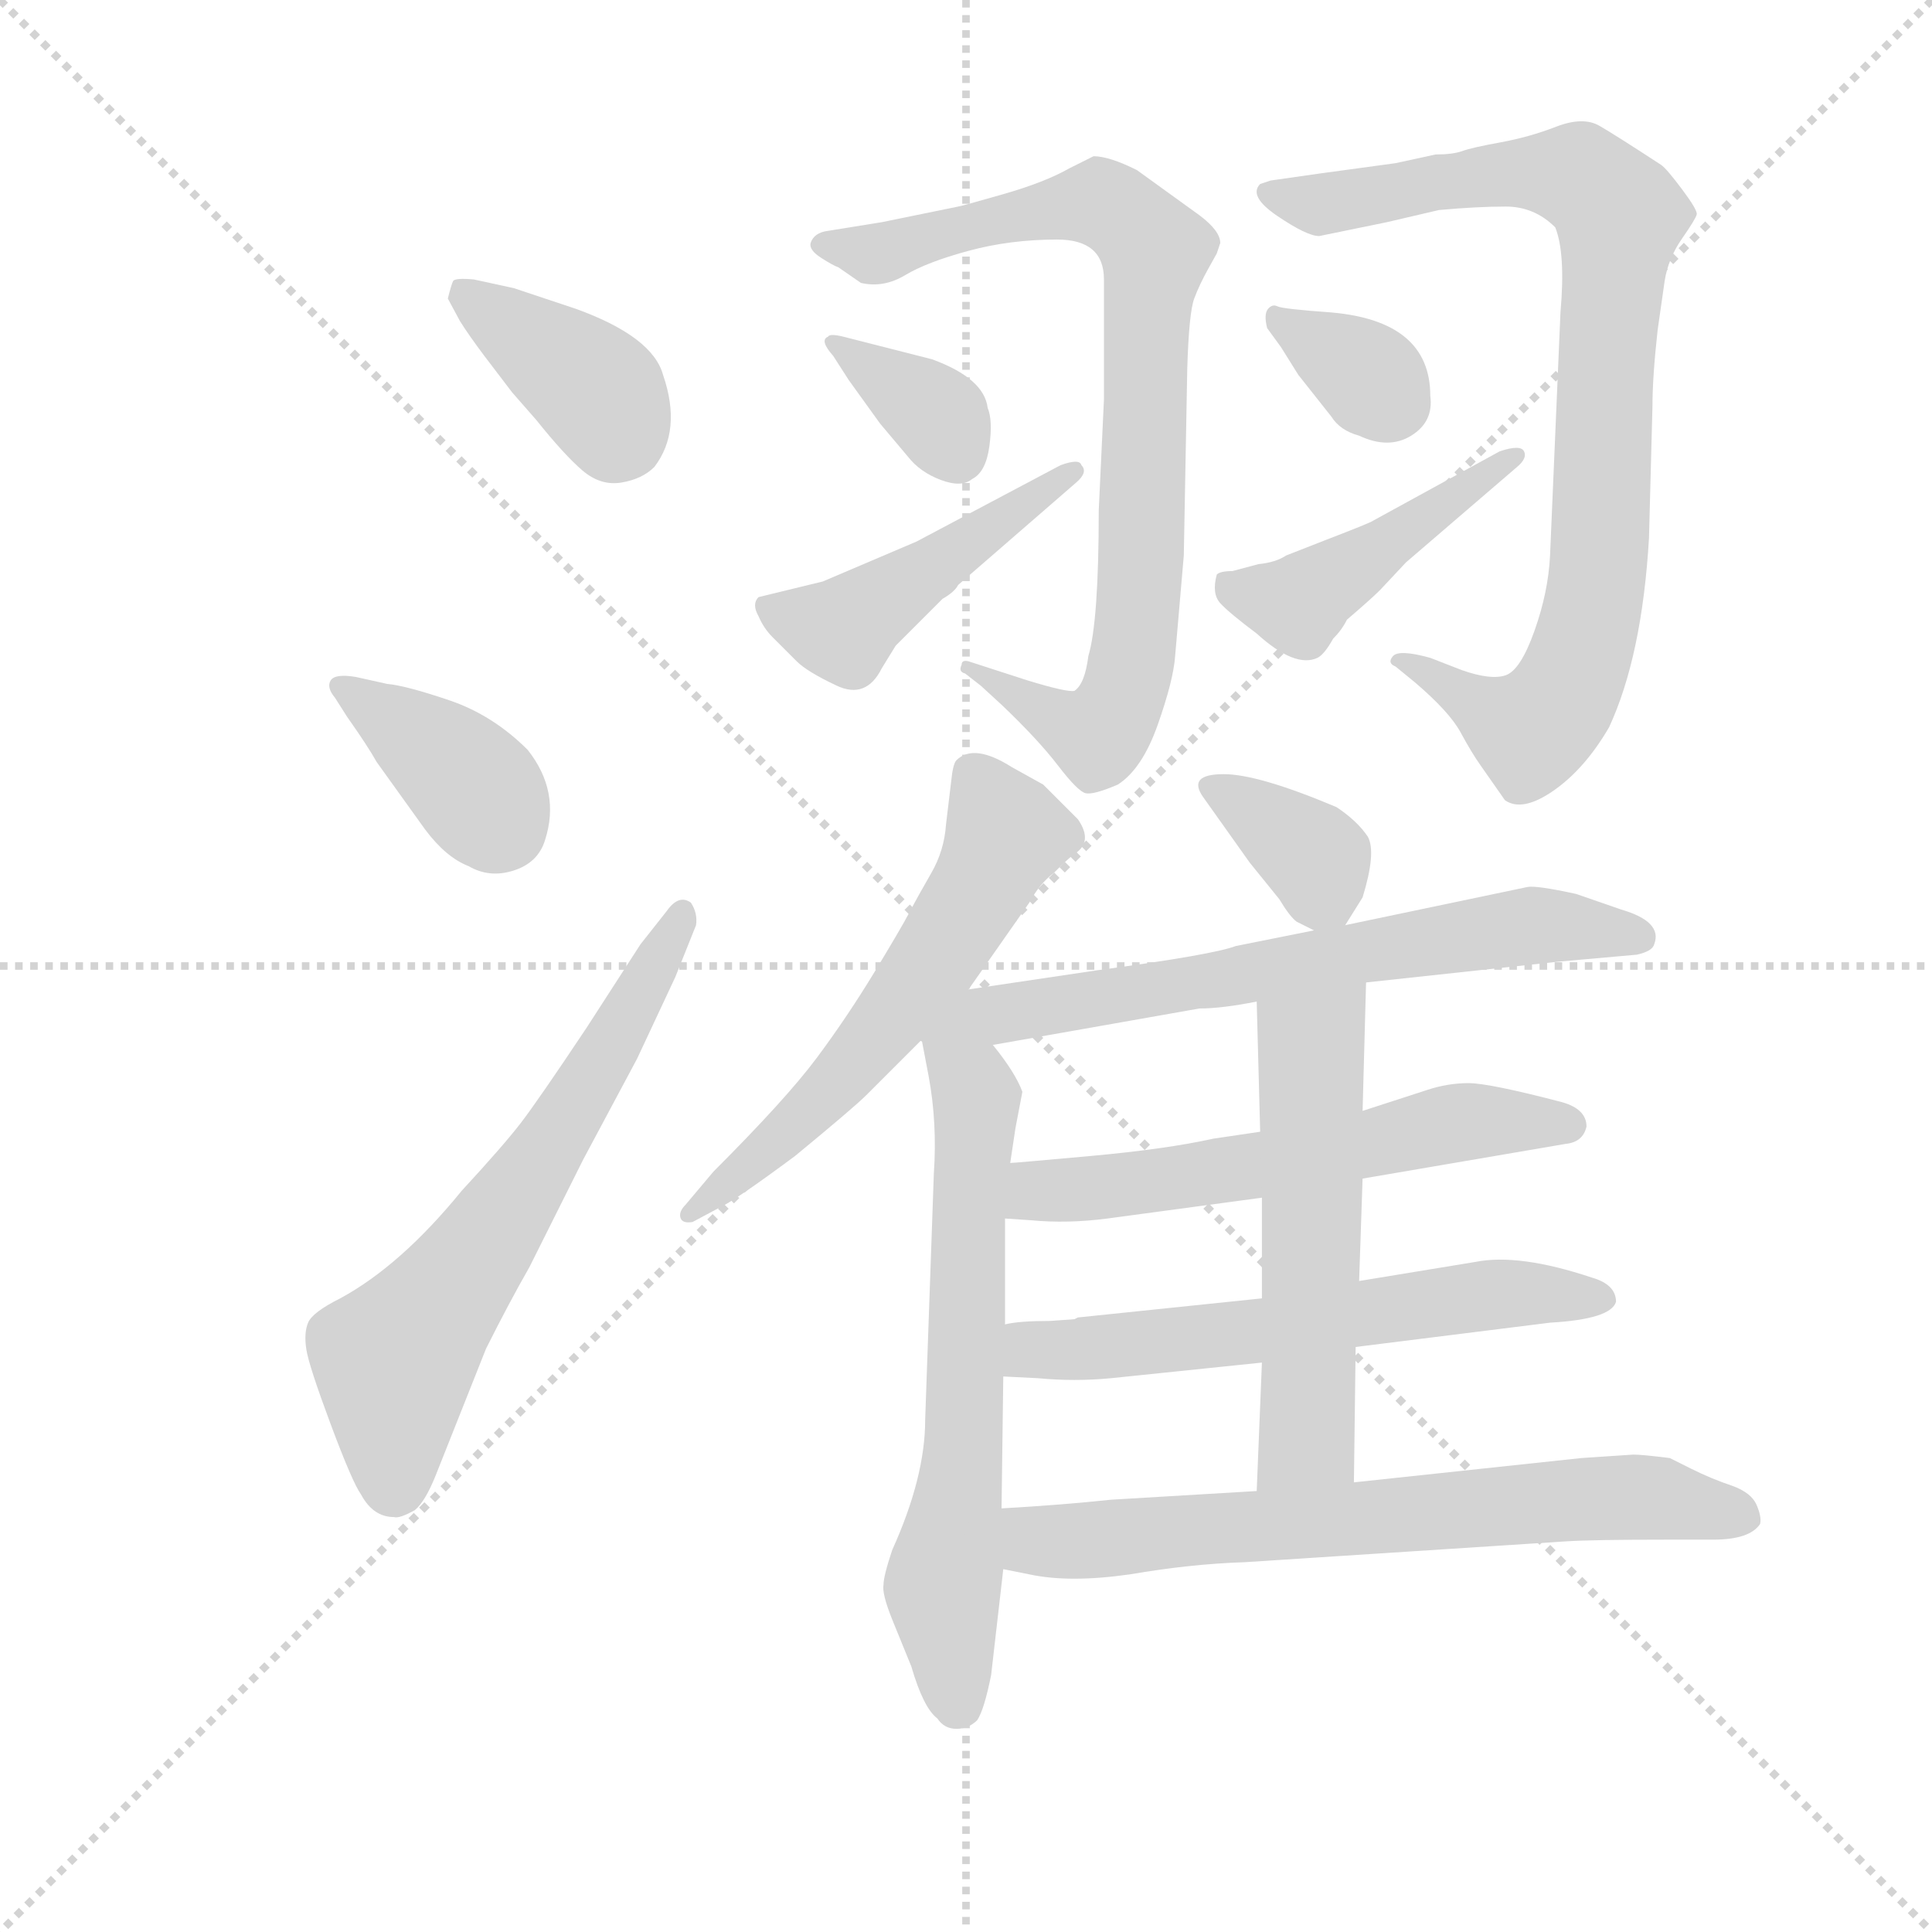<svg version="1.1" viewBox="0 0 1024 1024" xmlns="http://www.w3.org/2000/svg">
  <g stroke="lightgray" stroke-dasharray="1,1" stroke-width="1" transform="scale(4, 4)">
    <line x1="0" y1="0" x2="256" y2="256"></line>
    <line x1="256" y1="0" x2="0" y2="256"></line>
    <line x1="128" y1="0" x2="128" y2="256"></line>
    <line x1="0" y1="128" x2="256" y2="128"></line>
  </g>
  <g transform="scale(0.92, -0.92) translate(60, -830)">
    <style type="text/css">
      
        @keyframes keyframes0 {
          from {
            stroke: blue;
            stroke-dashoffset: 380;
            stroke-width: 128;
          }
          55% {
            animation-timing-function: step-end;
            stroke: blue;
            stroke-dashoffset: 0;
            stroke-width: 128;
          }
          to {
            stroke: black;
            stroke-width: 1024;
          }
        }
        #make-me-a-hanzi-animation-0 {
          animation: keyframes0 0.559s both;
          animation-delay: 0s;
          animation-timing-function: linear;
        }
      
        @keyframes keyframes1 {
          from {
            stroke: blue;
            stroke-dashoffset: 380;
            stroke-width: 128;
          }
          55% {
            animation-timing-function: step-end;
            stroke: blue;
            stroke-dashoffset: 0;
            stroke-width: 128;
          }
          to {
            stroke: black;
            stroke-width: 1024;
          }
        }
        #make-me-a-hanzi-animation-1 {
          animation: keyframes1 0.559s both;
          animation-delay: 0.559s;
          animation-timing-function: linear;
        }
      
        @keyframes keyframes2 {
          from {
            stroke: blue;
            stroke-dashoffset: 632;
            stroke-width: 128;
          }
          67% {
            animation-timing-function: step-end;
            stroke: blue;
            stroke-dashoffset: 0;
            stroke-width: 128;
          }
          to {
            stroke: black;
            stroke-width: 1024;
          }
        }
        #make-me-a-hanzi-animation-2 {
          animation: keyframes2 0.764s both;
          animation-delay: 1.118s;
          animation-timing-function: linear;
        }
      
        @keyframes keyframes3 {
          from {
            stroke: blue;
            stroke-dashoffset: 830;
            stroke-width: 128;
          }
          73% {
            animation-timing-function: step-end;
            stroke: blue;
            stroke-dashoffset: 0;
            stroke-width: 128;
          }
          to {
            stroke: black;
            stroke-width: 1024;
          }
        }
        #make-me-a-hanzi-animation-3 {
          animation: keyframes3 0.925s both;
          animation-delay: 1.883s;
          animation-timing-function: linear;
        }
      
        @keyframes keyframes4 {
          from {
            stroke: blue;
            stroke-dashoffset: 351;
            stroke-width: 128;
          }
          53% {
            animation-timing-function: step-end;
            stroke: blue;
            stroke-dashoffset: 0;
            stroke-width: 128;
          }
          to {
            stroke: black;
            stroke-width: 1024;
          }
        }
        #make-me-a-hanzi-animation-4 {
          animation: keyframes4 0.536s both;
          animation-delay: 2.808s;
          animation-timing-function: linear;
        }
      
        @keyframes keyframes5 {
          from {
            stroke: blue;
            stroke-dashoffset: 459;
            stroke-width: 128;
          }
          60% {
            animation-timing-function: step-end;
            stroke: blue;
            stroke-dashoffset: 0;
            stroke-width: 128;
          }
          to {
            stroke: black;
            stroke-width: 1024;
          }
        }
        #make-me-a-hanzi-animation-5 {
          animation: keyframes5 0.624s both;
          animation-delay: 3.344s;
          animation-timing-function: linear;
        }
      
        @keyframes keyframes6 {
          from {
            stroke: blue;
            stroke-dashoffset: 861;
            stroke-width: 128;
          }
          74% {
            animation-timing-function: step-end;
            stroke: blue;
            stroke-dashoffset: 0;
            stroke-width: 128;
          }
          to {
            stroke: black;
            stroke-width: 1024;
          }
        }
        #make-me-a-hanzi-animation-6 {
          animation: keyframes6 0.951s both;
          animation-delay: 3.967s;
          animation-timing-function: linear;
        }
      
        @keyframes keyframes7 {
          from {
            stroke: blue;
            stroke-dashoffset: 340;
            stroke-width: 128;
          }
          53% {
            animation-timing-function: step-end;
            stroke: blue;
            stroke-dashoffset: 0;
            stroke-width: 128;
          }
          to {
            stroke: black;
            stroke-width: 1024;
          }
        }
        #make-me-a-hanzi-animation-7 {
          animation: keyframes7 0.527s both;
          animation-delay: 4.918s;
          animation-timing-function: linear;
        }
      
        @keyframes keyframes8 {
          from {
            stroke: blue;
            stroke-dashoffset: 449;
            stroke-width: 128;
          }
          59% {
            animation-timing-function: step-end;
            stroke: blue;
            stroke-dashoffset: 0;
            stroke-width: 128;
          }
          to {
            stroke: black;
            stroke-width: 1024;
          }
        }
        #make-me-a-hanzi-animation-8 {
          animation: keyframes8 0.615s both;
          animation-delay: 5.445s;
          animation-timing-function: linear;
        }
      
        @keyframes keyframes9 {
          from {
            stroke: blue;
            stroke-dashoffset: 582;
            stroke-width: 128;
          }
          65% {
            animation-timing-function: step-end;
            stroke: blue;
            stroke-dashoffset: 0;
            stroke-width: 128;
          }
          to {
            stroke: black;
            stroke-width: 1024;
          }
        }
        #make-me-a-hanzi-animation-9 {
          animation: keyframes9 0.724s both;
          animation-delay: 6.06s;
          animation-timing-function: linear;
        }
      
        @keyframes keyframes10 {
          from {
            stroke: blue;
            stroke-dashoffset: 646;
            stroke-width: 128;
          }
          68% {
            animation-timing-function: step-end;
            stroke: blue;
            stroke-dashoffset: 0;
            stroke-width: 128;
          }
          to {
            stroke: black;
            stroke-width: 1024;
          }
        }
        #make-me-a-hanzi-animation-10 {
          animation: keyframes10 0.776s both;
          animation-delay: 6.784s;
          animation-timing-function: linear;
        }
      
        @keyframes keyframes11 {
          from {
            stroke: blue;
            stroke-dashoffset: 359;
            stroke-width: 128;
          }
          54% {
            animation-timing-function: step-end;
            stroke: blue;
            stroke-dashoffset: 0;
            stroke-width: 128;
          }
          to {
            stroke: black;
            stroke-width: 1024;
          }
        }
        #make-me-a-hanzi-animation-11 {
          animation: keyframes11 0.542s both;
          animation-delay: 7.56s;
          animation-timing-function: linear;
        }
      
        @keyframes keyframes12 {
          from {
            stroke: blue;
            stroke-dashoffset: 669;
            stroke-width: 128;
          }
          69% {
            animation-timing-function: step-end;
            stroke: blue;
            stroke-dashoffset: 0;
            stroke-width: 128;
          }
          to {
            stroke: black;
            stroke-width: 1024;
          }
        }
        #make-me-a-hanzi-animation-12 {
          animation: keyframes12 0.794s both;
          animation-delay: 8.102s;
          animation-timing-function: linear;
        }
      
        @keyframes keyframes13 {
          from {
            stroke: blue;
            stroke-dashoffset: 581;
            stroke-width: 128;
          }
          65% {
            animation-timing-function: step-end;
            stroke: blue;
            stroke-dashoffset: 0;
            stroke-width: 128;
          }
          to {
            stroke: black;
            stroke-width: 1024;
          }
        }
        #make-me-a-hanzi-animation-13 {
          animation: keyframes13 0.723s both;
          animation-delay: 8.896s;
          animation-timing-function: linear;
        }
      
        @keyframes keyframes14 {
          from {
            stroke: blue;
            stroke-dashoffset: 601;
            stroke-width: 128;
          }
          66% {
            animation-timing-function: step-end;
            stroke: blue;
            stroke-dashoffset: 0;
            stroke-width: 128;
          }
          to {
            stroke: black;
            stroke-width: 1024;
          }
        }
        #make-me-a-hanzi-animation-14 {
          animation: keyframes14 0.739s both;
          animation-delay: 9.619s;
          animation-timing-function: linear;
        }
      
        @keyframes keyframes15 {
          from {
            stroke: blue;
            stroke-dashoffset: 553;
            stroke-width: 128;
          }
          64% {
            animation-timing-function: step-end;
            stroke: blue;
            stroke-dashoffset: 0;
            stroke-width: 128;
          }
          to {
            stroke: black;
            stroke-width: 1024;
          }
        }
        #make-me-a-hanzi-animation-15 {
          animation: keyframes15 0.7s both;
          animation-delay: 10.358s;
          animation-timing-function: linear;
        }
      
        @keyframes keyframes16 {
          from {
            stroke: blue;
            stroke-dashoffset: 681;
            stroke-width: 128;
          }
          69% {
            animation-timing-function: step-end;
            stroke: blue;
            stroke-dashoffset: 0;
            stroke-width: 128;
          }
          to {
            stroke: black;
            stroke-width: 1024;
          }
        }
        #make-me-a-hanzi-animation-16 {
          animation: keyframes16 0.804s both;
          animation-delay: 11.058s;
          animation-timing-function: linear;
        }
      
    </style>
    
      <path d="M 198 658 L 205 645 Q 210 637 219 625 L 235 604 L 249 588 Q 265 568 275.5 559 Q 286 550 298 552 Q 310 554 317 561 Q 333 582 322 614 Q 316 636 272 652 L 236 664 L 213 669 Q 202 670 201 668 Q 200 666 198 658 Z" fill="lightgray"></path>
    
      <path d="M 140 417 Q 152 400 157 391 L 185 352 Q 197 336 210 331 Q 222 324 236 328.5 Q 250 333 254 346 Q 263 374 244 398 Q 224 418 199 426.5 Q 174 435 163 436 L 145 440 Q 133 442 130.5 438 Q 128 434 133 428 L 140 417 Z" fill="lightgray"></path>
    
      <path d="M 309 286 L 278 238 Q 250 196 240 183 Q 230 170 206 144 Q 171 101 136 82 Q 120 74 117.5 68 Q 115 62 116.5 52.5 Q 118 43 130.5 9.5 Q 143 -24 148 -31 Q 155 -44 167 -44 Q 170 -45 179 -40 Q 185 -35 191 -20 L 220 53 Q 233 79 245 100 L 276 162 L 307 220 L 329 267 L 341 297 Q 342 304 338 310 Q 331 315 324 305 L 309 286 Z" fill="lightgray"></path>
    
      <path d="M 576 669 L 576 600 L 573 536 Q 573 472 567 452 Q 565 436 559 432 Q 555 431 532 438 L 498 449 Q 494 450 494 447 Q 492 443 496 442 L 505 435 L 517 424 Q 538 404 549.5 389 Q 561 374 565.5 373 Q 570 372 584 378 Q 598 387 607 412.5 Q 616 438 617 452 L 622 510 L 624 618 Q 625 650 628 658 Q 631 666 636 675 L 641 684 L 643 690 Q 643 697 631 706 L 595 732 Q 579 740 570 740 L 556 733 Q 542 725 517.5 718 Q 493 711 492 711 L 448 702 L 417 697 Q 409 696 407 690 Q 406 686 413 681.5 Q 420 677 423 676 L 436 667 Q 449 664 461.5 671.5 Q 474 679 498 685.5 Q 522 692 549 692 Q 576 692 576 669 Z" fill="lightgray"></path>
    
      <path d="M 429 611 L 447 586 L 463 567 Q 470 558 482 553.5 Q 494 549 500 554 Q 508 558 510 573 Q 512 588 509 595 Q 507 612 477 623 L 426 636 Q 418 638 417 636 Q 412 634 420 625 L 429 611 Z" fill="lightgray"></path>
    
      <path d="M 414 495 L 377 486 Q 373 482 377 475 Q 380 468 385 463 L 399 449 Q 405 443 422 435 Q 439 427 448 445 L 456 458 L 483 485 Q 490 489 492 493 L 560 552 Q 567 558 563 562 Q 562 566 551 562 L 468 518 L 414 495 Z" fill="lightgray"></path>
    
      <path d="M 767 741 L 744 736 Q 737 735 700 730 L 672 726 L 666 724 Q 659 717 676 705.5 Q 693 694 700 694 L 739 702 L 769 709 Q 791 711 807.5 711 Q 824 711 836 699 Q 842 684 839 650 L 833 510 Q 832 489 824 466.5 Q 816 444 807.5 441 Q 799 438 782 444 L 764 451 Q 746 456 742.5 452 Q 739 448 744 446 L 755 437 Q 775 420 781.5 408 Q 788 396 793 389 L 807 369 Q 817 362 835 374.5 Q 853 387 867 411 Q 886 452 890 520 L 892 596 Q 892 613 895 640 L 899 668 Q 901 681 909 692.5 Q 917 704 917.5 706.5 Q 918 709 909 721 Q 900 733 897 735 Q 871 752 861.5 757.5 Q 852 763 836.5 757 Q 821 751 804.5 748 Q 788 745 782.5 743 Q 777 741 767 741 Z" fill="lightgray"></path>
    
      <path d="M 678 630 L 688 614 L 707 590 Q 712 582 723 579 Q 740 571 753 579 Q 766 587 764 602 Q 764 645 707 650 Q 679 652 676 653.5 Q 673 655 670.5 652 Q 668 649 670 641 L 678 630 Z" fill="lightgray"></path>
    
      <path d="M 650 501 Q 643 501 641 499 Q 638 488 643 482.5 Q 648 477 664 465 Q 686 445 699 451 Q 703 453 708 462 Q 713 467 716 473 Q 730 485 735 490 L 750 506 L 814 561 Q 820 566 818 570 Q 816 574 804 570 L 731 530 Q 730 529 704 519 L 681 510 Q 675 506 665 505 L 650 501 Z" fill="lightgray"></path>
    
      <path d="M 498 260 L 533 310 Q 539 321 547 327 Q 556 336 559 338 Q 570 345 561 358 L 541 378 L 523 388 Q 501 402 491 392 Q 489 390 488 380 L 485 355 Q 484 340 476.5 327 Q 469 314 464 304.5 Q 459 295 443.5 269.5 Q 428 244 410.5 220.5 Q 393 197 351 155 L 335 136 Q 331 132 332 128.5 Q 333 125 339 126 L 354 134 Q 363 138 398 164 Q 432 192 439 199 L 471 231 L 498 260 Z" fill="lightgray"></path>
    
      <path d="M 471 231 L 475 210 Q 480 183 478 154 L 473 12 Q 473 -21 454 -63 Q 449 -78 449 -83 Q 448 -88 454 -103 L 465 -130 Q 472 -154 480 -160 Q 484 -166 491 -166 Q 498 -166 503 -161 Q 507 -155 511 -135 L 518 -74 L 517 -39 L 518 37 L 519 67 L 519 128 L 522 160 L 525 180 L 529 201 Q 525 212 512 228 C 494 252 465 260 471 231 Z" fill="lightgray"></path>
    
      <path d="M 715 297 L 725 313 Q 733 339 728 348 Q 722 357 710 365 Q 665 384 645 384 Q 624 384 633 371 L 660 333 L 677 312 Q 683 302 687 299 L 697 294 C 709 288 709 288 715 297 Z" fill="lightgray"></path>
    
      <path d="M 727 264 L 838 276 L 883 280 Q 892 282 893 286 Q 898 299 874 306 L 848 315 Q 825 320 820 319 L 715 297 L 697 294 L 652 285 Q 639 280 572 271 Q 505 261 498 260 C 443 252 455 218 512 228 L 631 249 Q 644 249 664 253 L 727 264 Z" fill="lightgray"></path>
    
      <path d="M 725 151 L 842 171 Q 852 172 854 181 Q 854 191 840 195 Q 798 206 786 206 Q 774 206 762 202 L 725 190 L 666 178 L 639 174 Q 612 168 568 164 Q 524 160 522 160 C 492 158 489 130 519 128 L 534 127 Q 555 125 578 128 L 667 140 L 725 151 Z" fill="lightgray"></path>
    
      <path d="M 721 54 L 833 68 Q 868 70 871 80 Q 871 90 857 94 Q 815 108 790 103 L 723 92 L 667 82 L 561 71 L 559 70 L 545 69 Q 527 69 519 67 C 489 63 488 38 518 37 L 538 36 Q 559 34 580 36 L 667 45 L 721 54 Z" fill="lightgray"></path>
    
      <path d="M 720 -24 L 721 54 L 723 92 L 725 151 L 725 190 L 727 264 C 728 294 663 283 664 253 L 666 178 L 667 140 L 667 82 L 667 45 L 664 -29 C 663 -59 720 -54 720 -24 Z" fill="lightgray"></path>
    
      <path d="M 518 -74 L 533 -77 Q 556 -82 591 -77 Q 626 -71 657 -70 L 842 -58 Q 857 -57 901 -57 L 927 -57 Q 948 -57 954 -48 Q 955 -44 952 -37 Q 949 -30 938 -26 Q 926 -22 914 -16 L 902 -10 Q 886 -8 881 -8 L 851 -10 L 720 -24 L 664 -29 L 580 -34 Q 552 -37 517 -39 C 487 -41 489 -68 518 -74 Z" fill="lightgray"></path>
    
    
      <clipPath id="make-me-a-hanzi-clip-0">
        <path d="M 198 658 L 205 645 Q 210 637 219 625 L 235 604 L 249 588 Q 265 568 275.5 559 Q 286 550 298 552 Q 310 554 317 561 Q 333 582 322 614 Q 316 636 272 652 L 236 664 L 213 669 Q 202 670 201 668 Q 200 666 198 658 Z"></path>
      </clipPath>
      <path clip-path="url(#make-me-a-hanzi-clip-0)" d="M 208 661 L 269 618 L 286 602 L 298 579" fill="none" id="make-me-a-hanzi-animation-0" stroke-dasharray="252 504" stroke-linecap="round"></path>
    
      <clipPath id="make-me-a-hanzi-clip-1">
        <path d="M 140 417 Q 152 400 157 391 L 185 352 Q 197 336 210 331 Q 222 324 236 328.5 Q 250 333 254 346 Q 263 374 244 398 Q 224 418 199 426.5 Q 174 435 163 436 L 145 440 Q 133 442 130.5 438 Q 128 434 133 428 L 140 417 Z"></path>
      </clipPath>
      <path clip-path="url(#make-me-a-hanzi-clip-1)" d="M 138 435 L 208 382 L 229 353" fill="none" id="make-me-a-hanzi-animation-1" stroke-dasharray="252 504" stroke-linecap="round"></path>
    
      <clipPath id="make-me-a-hanzi-clip-2">
        <path d="M 309 286 L 278 238 Q 250 196 240 183 Q 230 170 206 144 Q 171 101 136 82 Q 120 74 117.5 68 Q 115 62 116.5 52.5 Q 118 43 130.5 9.5 Q 143 -24 148 -31 Q 155 -44 167 -44 Q 170 -45 179 -40 Q 185 -35 191 -20 L 220 53 Q 233 79 245 100 L 276 162 L 307 220 L 329 267 L 341 297 Q 342 304 338 310 Q 331 315 324 305 L 309 286 Z"></path>
      </clipPath>
      <path clip-path="url(#make-me-a-hanzi-clip-2)" d="M 167 -24 L 167 46 L 262 177 L 333 302" fill="none" id="make-me-a-hanzi-animation-2" stroke-dasharray="504 1008" stroke-linecap="round"></path>
    
      <clipPath id="make-me-a-hanzi-clip-3">
        <path d="M 576 669 L 576 600 L 573 536 Q 573 472 567 452 Q 565 436 559 432 Q 555 431 532 438 L 498 449 Q 494 450 494 447 Q 492 443 496 442 L 505 435 L 517 424 Q 538 404 549.5 389 Q 561 374 565.5 373 Q 570 372 584 378 Q 598 387 607 412.5 Q 616 438 617 452 L 622 510 L 624 618 Q 625 650 628 658 Q 631 666 636 675 L 641 684 L 643 690 Q 643 697 631 706 L 595 732 Q 579 740 570 740 L 556 733 Q 542 725 517.5 718 Q 493 711 492 711 L 448 702 L 417 697 Q 409 696 407 690 Q 406 686 413 681.5 Q 420 677 423 676 L 436 667 Q 449 664 461.5 671.5 Q 474 679 498 685.5 Q 522 692 549 692 Q 576 692 576 669 Z"></path>
      </clipPath>
      <path clip-path="url(#make-me-a-hanzi-clip-3)" d="M 415 689 L 449 684 L 573 714 L 597 697 L 604 682 L 598 518 L 587 428 L 573 406 L 497 445" fill="none" id="make-me-a-hanzi-animation-3" stroke-dasharray="702 1404" stroke-linecap="round"></path>
    
      <clipPath id="make-me-a-hanzi-clip-4">
        <path d="M 429 611 L 447 586 L 463 567 Q 470 558 482 553.5 Q 494 549 500 554 Q 508 558 510 573 Q 512 588 509 595 Q 507 612 477 623 L 426 636 Q 418 638 417 636 Q 412 634 420 625 L 429 611 Z"></path>
      </clipPath>
      <path clip-path="url(#make-me-a-hanzi-clip-4)" d="M 422 631 L 474 596 L 491 569" fill="none" id="make-me-a-hanzi-animation-4" stroke-dasharray="223 446" stroke-linecap="round"></path>
    
      <clipPath id="make-me-a-hanzi-clip-5">
        <path d="M 414 495 L 377 486 Q 373 482 377 475 Q 380 468 385 463 L 399 449 Q 405 443 422 435 Q 439 427 448 445 L 456 458 L 483 485 Q 490 489 492 493 L 560 552 Q 567 558 563 562 Q 562 566 551 562 L 468 518 L 414 495 Z"></path>
      </clipPath>
      <path clip-path="url(#make-me-a-hanzi-clip-5)" d="M 385 481 L 426 467 L 557 558" fill="none" id="make-me-a-hanzi-animation-5" stroke-dasharray="331 662" stroke-linecap="round"></path>
    
      <clipPath id="make-me-a-hanzi-clip-6">
        <path d="M 767 741 L 744 736 Q 737 735 700 730 L 672 726 L 666 724 Q 659 717 676 705.5 Q 693 694 700 694 L 739 702 L 769 709 Q 791 711 807.5 711 Q 824 711 836 699 Q 842 684 839 650 L 833 510 Q 832 489 824 466.5 Q 816 444 807.5 441 Q 799 438 782 444 L 764 451 Q 746 456 742.5 452 Q 739 448 744 446 L 755 437 Q 775 420 781.5 408 Q 788 396 793 389 L 807 369 Q 817 362 835 374.5 Q 853 387 867 411 Q 886 452 890 520 L 892 596 Q 892 613 895 640 L 899 668 Q 901 681 909 692.5 Q 917 704 917.5 706.5 Q 918 709 909 721 Q 900 733 897 735 Q 871 752 861.5 757.5 Q 852 763 836.5 757 Q 821 751 804.5 748 Q 788 745 782.5 743 Q 777 741 767 741 Z"></path>
      </clipPath>
      <path clip-path="url(#make-me-a-hanzi-clip-6)" d="M 671 719 L 703 712 L 827 731 L 849 728 L 873 704 L 860 495 L 841 429 L 830 415 L 817 410 L 747 450" fill="none" id="make-me-a-hanzi-animation-6" stroke-dasharray="733 1466" stroke-linecap="round"></path>
    
      <clipPath id="make-me-a-hanzi-clip-7">
        <path d="M 678 630 L 688 614 L 707 590 Q 712 582 723 579 Q 740 571 753 579 Q 766 587 764 602 Q 764 645 707 650 Q 679 652 676 653.5 Q 673 655 670.5 652 Q 668 649 670 641 L 678 630 Z"></path>
      </clipPath>
      <path clip-path="url(#make-me-a-hanzi-clip-7)" d="M 675 646 L 726 615 L 743 598" fill="none" id="make-me-a-hanzi-animation-7" stroke-dasharray="212 424" stroke-linecap="round"></path>
    
      <clipPath id="make-me-a-hanzi-clip-8">
        <path d="M 650 501 Q 643 501 641 499 Q 638 488 643 482.5 Q 648 477 664 465 Q 686 445 699 451 Q 703 453 708 462 Q 713 467 716 473 Q 730 485 735 490 L 750 506 L 814 561 Q 820 566 818 570 Q 816 574 804 570 L 731 530 Q 730 529 704 519 L 681 510 Q 675 506 665 505 L 650 501 Z"></path>
      </clipPath>
      <path clip-path="url(#make-me-a-hanzi-clip-8)" d="M 647 494 L 687 482 L 811 568" fill="none" id="make-me-a-hanzi-animation-8" stroke-dasharray="321 642" stroke-linecap="round"></path>
    
      <clipPath id="make-me-a-hanzi-clip-9">
        <path d="M 498 260 L 533 310 Q 539 321 547 327 Q 556 336 559 338 Q 570 345 561 358 L 541 378 L 523 388 Q 501 402 491 392 Q 489 390 488 380 L 485 355 Q 484 340 476.5 327 Q 469 314 464 304.5 Q 459 295 443.5 269.5 Q 428 244 410.5 220.5 Q 393 197 351 155 L 335 136 Q 331 132 332 128.5 Q 333 125 339 126 L 354 134 Q 363 138 398 164 Q 432 192 439 199 L 471 231 L 498 260 Z"></path>
      </clipPath>
      <path clip-path="url(#make-me-a-hanzi-clip-9)" d="M 500 383 L 519 348 L 481 281 L 398 180 L 337 131" fill="none" id="make-me-a-hanzi-animation-9" stroke-dasharray="454 908" stroke-linecap="round"></path>
    
      <clipPath id="make-me-a-hanzi-clip-10">
        <path d="M 471 231 L 475 210 Q 480 183 478 154 L 473 12 Q 473 -21 454 -63 Q 449 -78 449 -83 Q 448 -88 454 -103 L 465 -130 Q 472 -154 480 -160 Q 484 -166 491 -166 Q 498 -166 503 -161 Q 507 -155 511 -135 L 518 -74 L 517 -39 L 518 37 L 519 67 L 519 128 L 522 160 L 525 180 L 529 201 Q 525 212 512 228 C 494 252 465 260 471 231 Z"></path>
      </clipPath>
      <path clip-path="url(#make-me-a-hanzi-clip-10)" d="M 478 227 L 503 198 L 496 -1 L 483 -86 L 491 -152" fill="none" id="make-me-a-hanzi-animation-10" stroke-dasharray="518 1036" stroke-linecap="round"></path>
    
      <clipPath id="make-me-a-hanzi-clip-11">
        <path d="M 715 297 L 725 313 Q 733 339 728 348 Q 722 357 710 365 Q 665 384 645 384 Q 624 384 633 371 L 660 333 L 677 312 Q 683 302 687 299 L 697 294 C 709 288 709 288 715 297 Z"></path>
      </clipPath>
      <path clip-path="url(#make-me-a-hanzi-clip-11)" d="M 639 377 L 698 335 L 709 306" fill="none" id="make-me-a-hanzi-animation-11" stroke-dasharray="231 462" stroke-linecap="round"></path>
    
      <clipPath id="make-me-a-hanzi-clip-12">
        <path d="M 727 264 L 838 276 L 883 280 Q 892 282 893 286 Q 898 299 874 306 L 848 315 Q 825 320 820 319 L 715 297 L 697 294 L 652 285 Q 639 280 572 271 Q 505 261 498 260 C 443 252 455 218 512 228 L 631 249 Q 644 249 664 253 L 727 264 Z"></path>
      </clipPath>
      <path clip-path="url(#make-me-a-hanzi-clip-12)" d="M 478 233 L 523 248 L 787 292 L 835 298 L 884 290" fill="none" id="make-me-a-hanzi-animation-12" stroke-dasharray="541 1082" stroke-linecap="round"></path>
    
      <clipPath id="make-me-a-hanzi-clip-13">
        <path d="M 725 151 L 842 171 Q 852 172 854 181 Q 854 191 840 195 Q 798 206 786 206 Q 774 206 762 202 L 725 190 L 666 178 L 639 174 Q 612 168 568 164 Q 524 160 522 160 C 492 158 489 130 519 128 L 534 127 Q 555 125 578 128 L 667 140 L 725 151 Z"></path>
      </clipPath>
      <path clip-path="url(#make-me-a-hanzi-clip-13)" d="M 525 154 L 542 143 L 569 145 L 671 159 L 782 184 L 843 182" fill="none" id="make-me-a-hanzi-animation-13" stroke-dasharray="453 906" stroke-linecap="round"></path>
    
      <clipPath id="make-me-a-hanzi-clip-14">
        <path d="M 721 54 L 833 68 Q 868 70 871 80 Q 871 90 857 94 Q 815 108 790 103 L 723 92 L 667 82 L 561 71 L 559 70 L 545 69 Q 527 69 519 67 C 489 63 488 38 518 37 L 538 36 Q 559 34 580 36 L 667 45 L 721 54 Z"></path>
      </clipPath>
      <path clip-path="url(#make-me-a-hanzi-clip-14)" d="M 523 44 L 538 53 L 658 62 L 786 83 L 863 82" fill="none" id="make-me-a-hanzi-animation-14" stroke-dasharray="473 946" stroke-linecap="round"></path>
    
      <clipPath id="make-me-a-hanzi-clip-15">
        <path d="M 720 -24 L 721 54 L 723 92 L 725 151 L 725 190 L 727 264 C 728 294 663 283 664 253 L 666 178 L 667 140 L 667 82 L 667 45 L 664 -29 C 663 -59 720 -54 720 -24 Z"></path>
      </clipPath>
      <path clip-path="url(#make-me-a-hanzi-clip-15)" d="M 720 257 L 696 227 L 693 1 L 670 -22" fill="none" id="make-me-a-hanzi-animation-15" stroke-dasharray="425 850" stroke-linecap="round"></path>
    
      <clipPath id="make-me-a-hanzi-clip-16">
        <path d="M 518 -74 L 533 -77 Q 556 -82 591 -77 Q 626 -71 657 -70 L 842 -58 Q 857 -57 901 -57 L 927 -57 Q 948 -57 954 -48 Q 955 -44 952 -37 Q 949 -30 938 -26 Q 926 -22 914 -16 L 902 -10 Q 886 -8 881 -8 L 851 -10 L 720 -24 L 664 -29 L 580 -34 Q 552 -37 517 -39 C 487 -41 489 -68 518 -74 Z"></path>
      </clipPath>
      <path clip-path="url(#make-me-a-hanzi-clip-16)" d="M 526 -45 L 535 -56 L 566 -58 L 872 -33 L 944 -44" fill="none" id="make-me-a-hanzi-animation-16" stroke-dasharray="553 1106" stroke-linecap="round"></path>
    
  </g>
</svg>